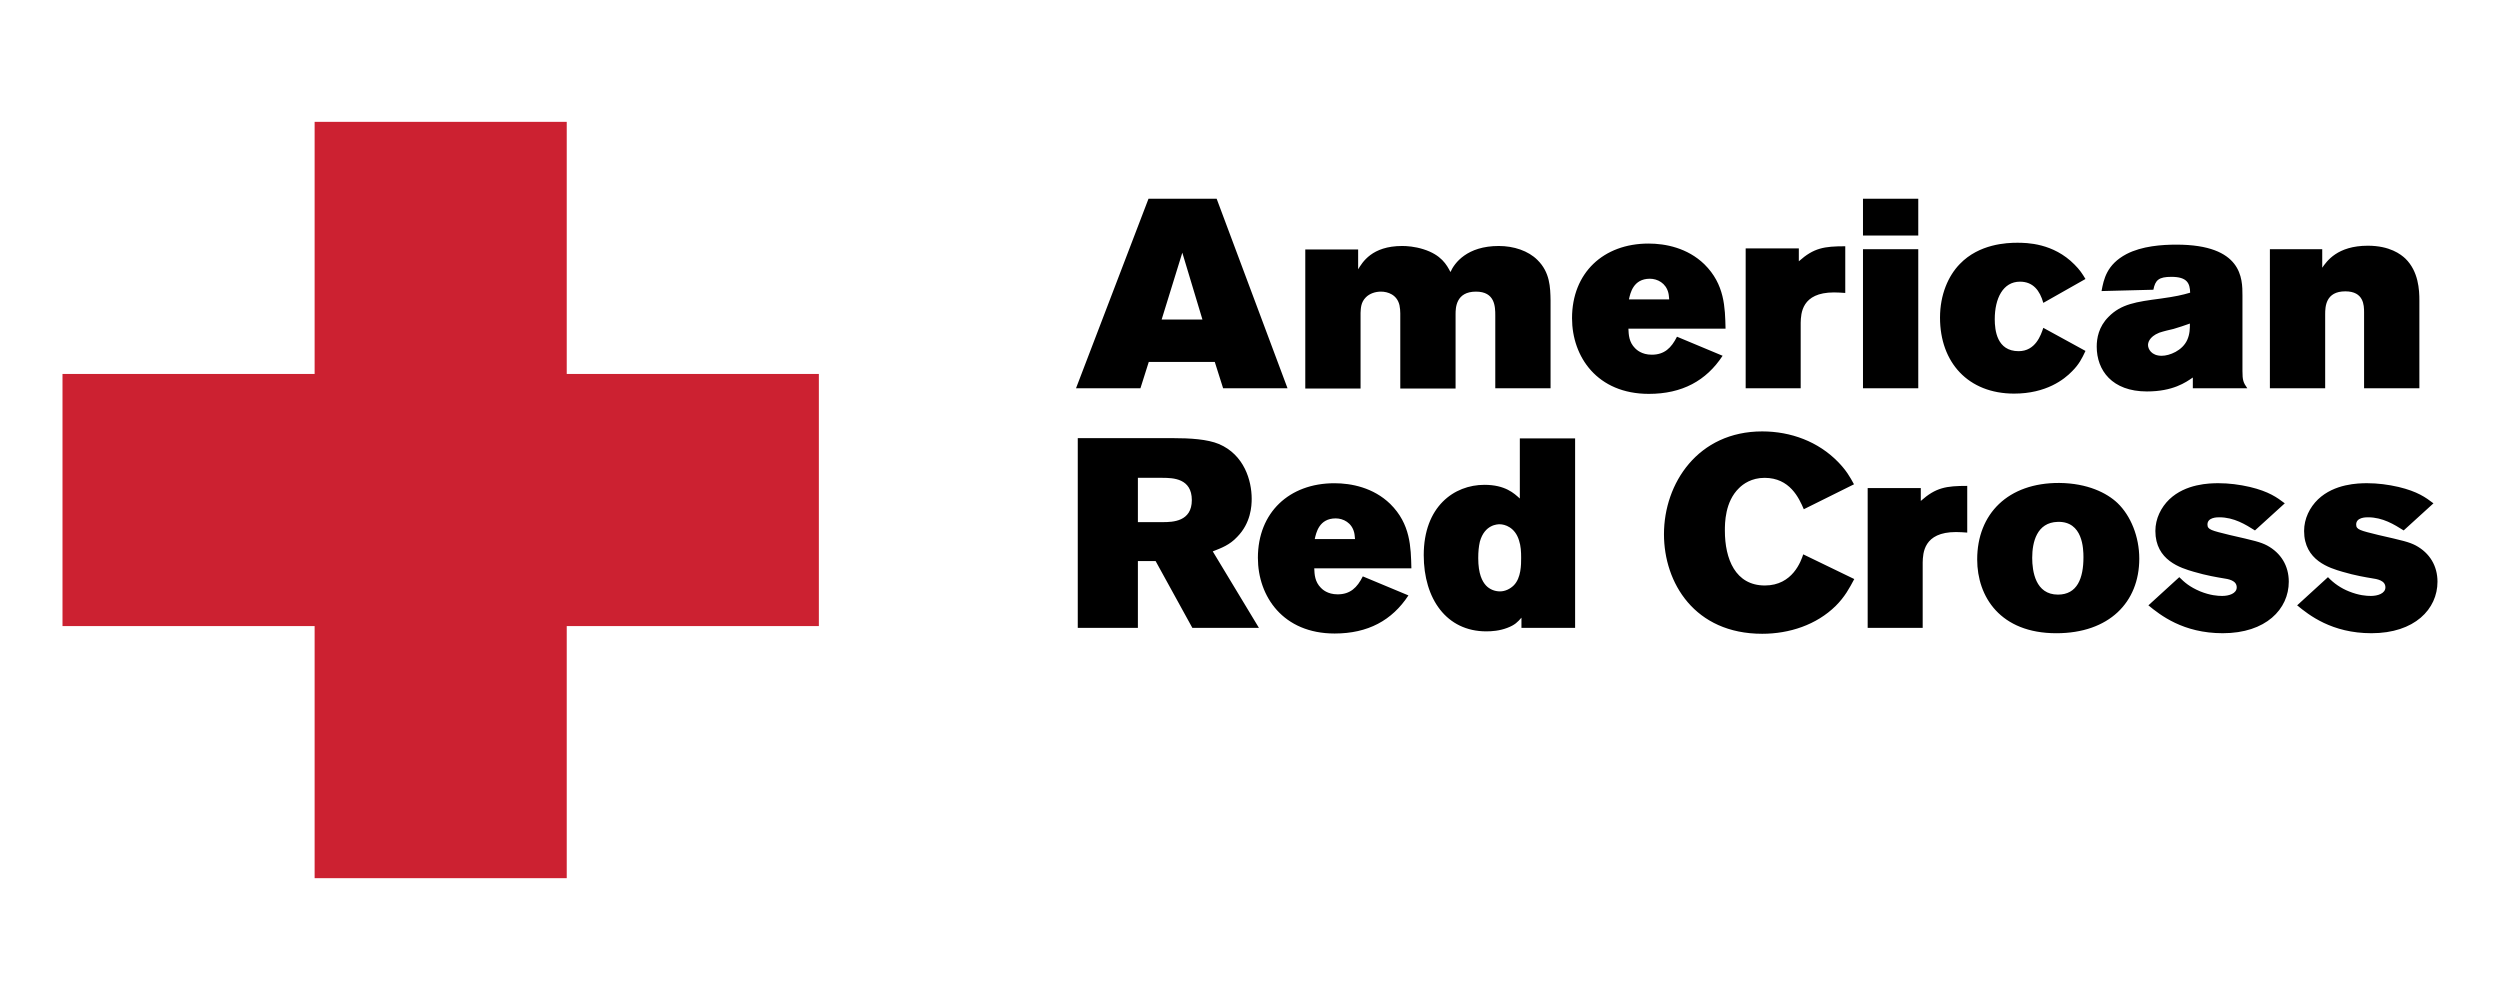 <svg width="160" height="64" viewBox="0 0 160 64" fill="none" xmlns="http://www.w3.org/2000/svg">
<path fill-rule="evenodd" clip-rule="evenodd" d="M20.136 23.933H4V40.069H20.136V56.203H36.271V40.069H52.407V23.933H36.271V7.798H20.136V23.933Z" fill="#CC2131"/>
<path fill-rule="evenodd" clip-rule="evenodd" d="M76.956 20.45H74.345L75.668 16.172L76.956 20.45ZM68.865 24.848H72.988L73.521 23.164H77.746L78.279 24.848H82.401L77.866 12.72H73.504L68.865 24.848ZM86.919 17.238C87.195 16.791 87.794 15.743 89.737 15.743C90.047 15.743 90.543 15.777 91.094 15.95C92.244 16.311 92.589 16.947 92.829 17.41C93.087 16.826 93.894 15.743 95.921 15.743C96.883 15.743 97.811 16.052 98.395 16.637C99.201 17.428 99.221 18.39 99.236 19.23V24.848H95.698V20.192C95.698 19.625 95.682 18.664 94.462 18.664C93.174 18.664 93.157 19.711 93.157 20.106V24.865H89.618V20.055C89.618 19.884 89.601 19.711 89.568 19.54C89.413 18.853 88.812 18.664 88.381 18.664C88.021 18.664 87.66 18.784 87.419 19.024C87.093 19.351 87.093 19.711 87.076 20.021V24.865H83.538V15.967H86.921V17.238H86.919ZM104.252 19.161C104.337 18.767 104.526 17.839 105.592 17.839C106.071 17.839 106.622 18.113 106.776 18.749C106.811 18.886 106.811 19.023 106.828 19.161H104.252ZM107.327 21.549C106.965 22.271 106.519 22.701 105.712 22.701C105.059 22.701 104.733 22.374 104.646 22.288C104.252 21.893 104.235 21.429 104.218 21.034H110.435C110.402 19.677 110.385 18.2 109.078 16.911C107.996 15.863 106.587 15.588 105.505 15.588C102.62 15.588 100.61 17.461 100.61 20.364C100.61 22.838 102.225 25.208 105.525 25.208C107.654 25.208 109.199 24.367 110.247 22.769L107.327 21.549ZM115.125 16.722C116.087 15.864 116.739 15.761 118.097 15.761V18.749C117.856 18.732 117.615 18.715 117.375 18.715C115.296 18.715 115.261 20.071 115.244 20.655V24.847H111.723V15.898H115.125V16.722ZM119.231 12.72H122.769V15.073H119.231V12.72ZM119.231 15.95H122.769V24.848H119.231V15.95ZM133.471 22.459C133.247 22.94 133.058 23.319 132.61 23.765C132.112 24.28 130.962 25.191 128.901 25.191C125.964 25.191 124.161 23.198 124.161 20.33C124.161 18.853 124.692 17.649 125.43 16.894C126.667 15.605 128.437 15.536 129.106 15.536C129.707 15.536 131.409 15.553 132.765 16.928C133.108 17.271 133.263 17.511 133.47 17.855L130.772 19.384C130.549 18.594 130.12 18.027 129.278 18.027C128.195 18.027 127.664 19.092 127.664 20.431C127.664 21.136 127.8 22.475 129.192 22.475C130.274 22.475 130.619 21.444 130.772 20.981L133.471 22.459ZM140.153 20.707C140.153 21.017 140.153 21.378 139.982 21.756C139.672 22.443 138.847 22.77 138.349 22.77C137.679 22.77 137.473 22.323 137.473 22.082C137.473 21.979 137.508 21.567 138.193 21.292C138.503 21.189 138.812 21.12 139.104 21.052C139.466 20.948 139.809 20.828 140.153 20.707ZM137.816 18.543C137.936 17.924 138.16 17.718 138.968 17.718C139.982 17.718 140.153 18.13 140.17 18.732C139.637 18.886 139.259 18.972 138.28 19.11C136.717 19.316 135.754 19.453 134.946 20.279C134.311 20.914 134.19 21.652 134.19 22.185C134.19 23.697 135.169 25.053 137.402 25.053C139.07 25.053 139.893 24.47 140.341 24.16V24.848H143.827C143.57 24.487 143.517 24.332 143.517 23.748V18.904C143.517 17.839 143.517 15.657 139.292 15.657C138.363 15.657 137.094 15.743 136.097 16.259C134.827 16.929 134.637 17.874 134.499 18.628L137.816 18.543ZM148.622 17.135C148.912 16.722 149.582 15.726 151.542 15.726C152.949 15.726 153.654 16.276 153.946 16.551C154.789 17.375 154.84 18.561 154.84 19.23V24.848H151.301V19.986C151.301 19.539 151.284 18.646 150.1 18.646C148.845 18.646 148.811 19.625 148.811 20.106V24.848H145.273V15.95H148.623V17.135H148.622ZM74.405 30.582C75.076 30.582 76.277 30.616 76.277 32.007C76.277 33.381 75.058 33.416 74.422 33.416H72.825V30.581H74.405V30.582ZM68.977 40.184H72.825V35.908H73.959L76.311 40.184H80.572L77.617 35.289C78.184 35.066 78.699 34.877 79.18 34.361C80.057 33.469 80.108 32.386 80.108 31.922C80.108 30.753 79.627 29.105 78.013 28.418C77.273 28.109 76.174 28.04 75.024 28.04H68.977V40.184ZM84.144 34.499C84.231 34.104 84.419 33.177 85.485 33.177C85.964 33.177 86.515 33.45 86.668 34.086C86.703 34.224 86.703 34.361 86.721 34.499H84.144ZM87.22 36.888C86.859 37.608 86.413 38.038 85.607 38.038C84.953 38.038 84.626 37.711 84.541 37.625C84.146 37.23 84.128 36.766 84.112 36.372H90.329C90.294 35.015 90.279 33.538 88.973 32.249C87.89 31.201 86.483 30.927 85.401 30.927C82.514 30.927 80.505 32.798 80.505 35.7C80.505 38.176 82.12 40.545 85.416 40.545C87.546 40.545 89.093 39.704 90.14 38.106L87.22 36.888ZM95.103 37.471C94.864 37.212 94.607 36.731 94.607 35.718C94.607 35.306 94.64 34.98 94.71 34.67C95.018 33.553 95.861 33.553 95.981 33.553C96.307 33.553 96.96 33.743 97.217 34.585C97.337 34.947 97.353 35.323 97.353 35.7C97.353 36.148 97.353 36.973 96.89 37.454C96.65 37.695 96.324 37.849 95.998 37.849C95.653 37.849 95.328 37.711 95.103 37.471ZM97.269 31.905C96.908 31.579 96.341 31.029 95.002 31.029C93.059 31.029 91.119 32.42 91.119 35.529C91.119 38.328 92.579 40.407 95.121 40.407C95.483 40.407 95.964 40.374 96.462 40.185C96.96 39.997 97.131 39.807 97.373 39.531V40.185H100.807V28.058H97.269V31.905ZM118.673 37.059C118.363 37.643 118.071 38.192 117.487 38.776C116.25 39.996 114.515 40.562 112.781 40.562C108.452 40.562 106.494 37.299 106.494 34.189C106.494 30.926 108.675 27.61 112.781 27.61C114.618 27.61 116.37 28.263 117.641 29.569C118.157 30.101 118.396 30.514 118.655 30.995L115.443 32.591C115.134 31.871 114.549 30.582 112.934 30.582C112.093 30.582 111.56 30.977 111.301 31.235C110.392 32.111 110.392 33.485 110.392 33.966C110.392 35.77 111.062 37.471 112.951 37.471C114.738 37.471 115.271 35.891 115.407 35.478L118.673 37.059ZM122.931 32.06C123.895 31.2 124.547 31.097 125.903 31.097V34.086C125.662 34.069 125.422 34.051 125.183 34.051C123.104 34.051 123.069 35.408 123.052 35.994V40.184H119.531V31.235H122.931V32.06ZM131.692 33.4C133.307 33.349 133.341 35.136 133.341 35.667C133.341 37.006 132.946 38.055 131.709 38.055C130.267 38.055 130.061 36.56 130.061 35.7C130.061 34.704 130.352 33.435 131.692 33.4ZM131.795 30.909C128.514 30.892 126.54 32.884 126.54 35.805C126.54 38.192 128.017 40.527 131.606 40.527C134.974 40.527 136.914 38.553 136.914 35.752C136.914 34.344 136.365 33.004 135.522 32.196C134.836 31.545 133.6 30.926 131.795 30.909ZM139.474 36.938C139.8 37.264 140.126 37.557 140.813 37.849C141.449 38.105 141.93 38.14 142.222 38.14C142.651 38.14 143.15 37.985 143.15 37.591C143.15 37.143 142.617 37.058 142.256 37.005C141.947 36.953 141.209 36.834 140.402 36.594C139.576 36.353 137.944 35.872 137.944 33.982C137.944 33.192 138.305 32.472 138.839 31.956C139.887 30.96 141.398 30.925 141.981 30.925C142.652 30.925 143.322 31.011 143.992 31.165C145.212 31.458 145.726 31.836 146.226 32.213L144.317 33.948C143.717 33.57 142.978 33.107 142.033 33.107C141.895 33.107 141.277 33.107 141.277 33.57C141.277 33.897 141.517 33.948 142.702 34.24C144.283 34.601 144.66 34.687 145.09 34.909C145.984 35.392 146.482 36.215 146.482 37.229C146.482 38.98 145.02 40.526 142.256 40.526C139.713 40.526 138.253 39.36 137.498 38.742L139.474 36.938ZM148.99 36.938C149.366 37.335 149.823 37.646 150.331 37.849C150.965 38.105 151.446 38.14 151.738 38.14C152.166 38.14 152.666 37.985 152.666 37.591C152.666 37.143 152.133 37.058 151.773 37.005C151.463 36.953 150.725 36.834 149.918 36.594C149.092 36.353 147.462 35.872 147.462 33.982C147.462 33.192 147.822 32.472 148.356 31.956C149.403 30.96 150.915 30.925 151.497 30.925C152.167 30.925 152.838 31.011 153.508 31.165C154.728 31.458 155.244 31.836 155.741 32.213L153.835 33.948C153.233 33.57 152.496 33.107 151.55 33.107C151.412 33.107 150.795 33.107 150.795 33.57C150.795 33.897 151.036 33.948 152.22 34.24C153.8 34.601 154.178 34.687 154.607 34.909C155.501 35.392 155.999 36.215 155.999 37.229C155.999 38.98 154.539 40.526 151.774 40.526C149.231 40.526 147.771 39.36 147.017 38.742L148.99 36.938Z" fill="black"/>
</svg>
